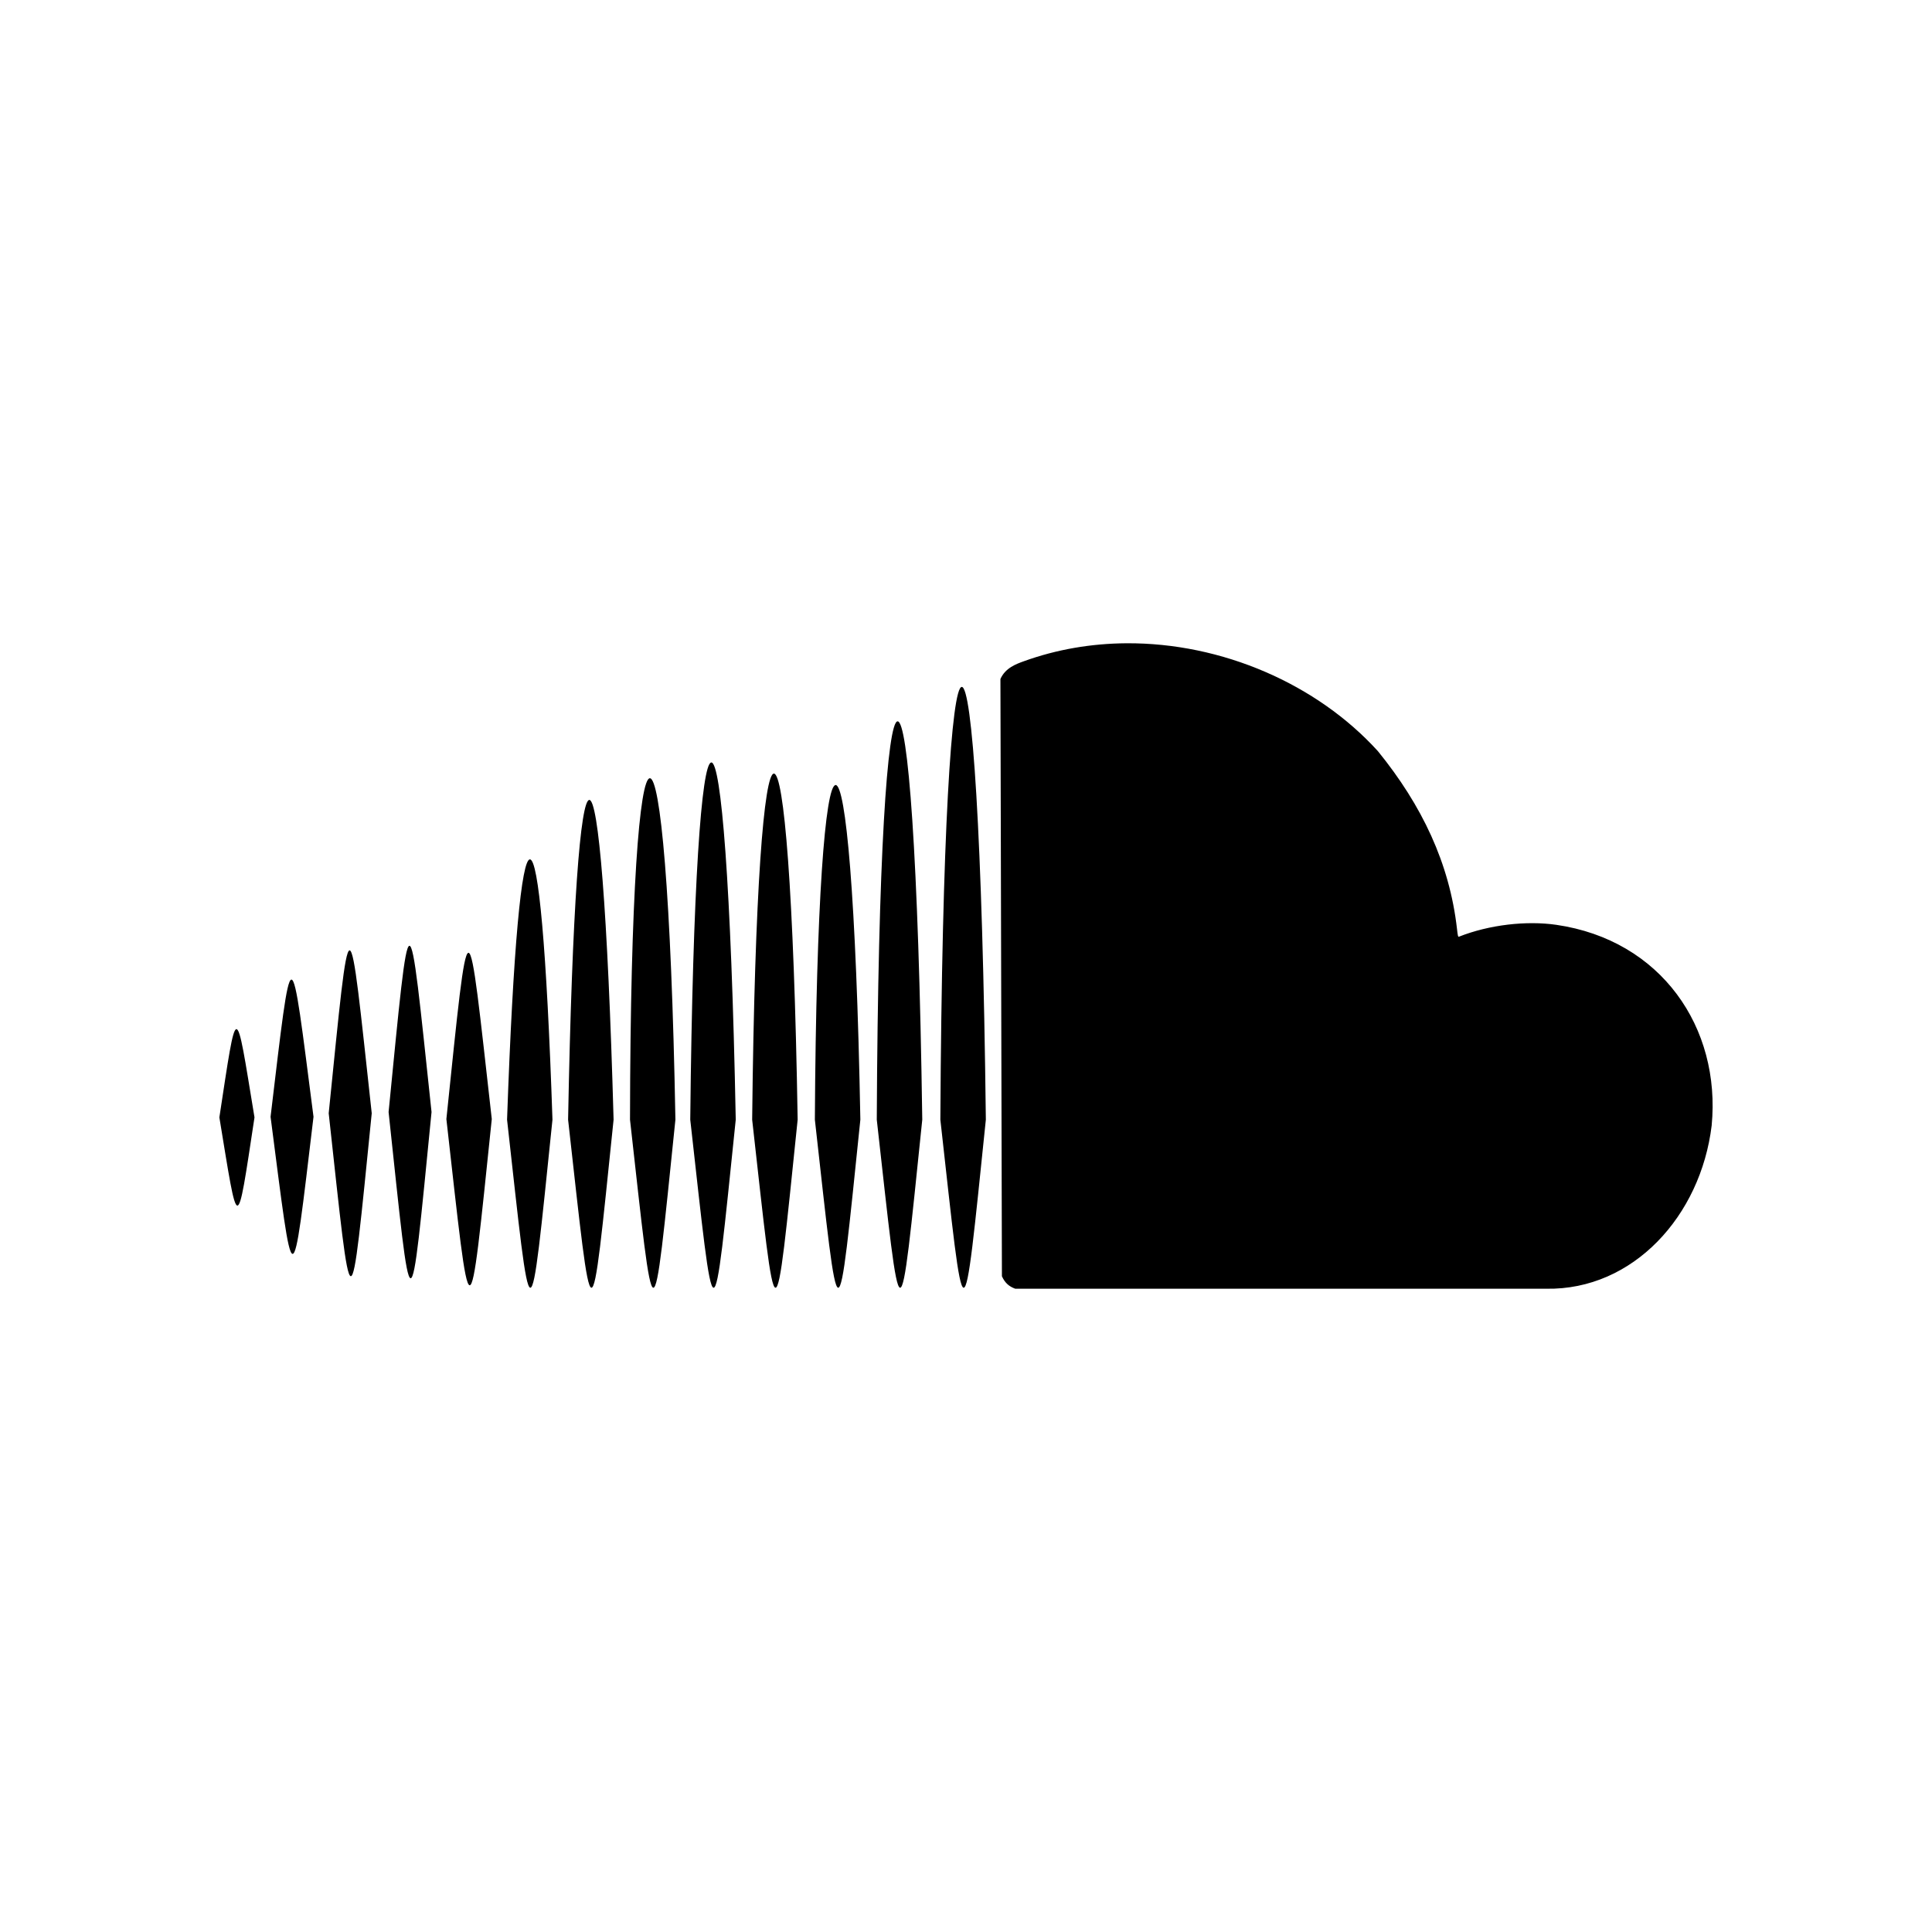 <?xml version="1.0" encoding="UTF-8" standalone="no"?>
<svg width="22px" height="22px" viewBox="0 0 22 22" version="1.1" xmlns="http://www.w3.org/2000/svg" xmlns:xlink="http://www.w3.org/1999/xlink" xmlns:sketch="http://www.bohemiancoding.com/sketch/ns">
    <rect x="0" y="0" width="22" height="22" fill="#808080" stroke="none"/>
    <title>soundcloud</title>
    <description>Created with Sketch (http://www.bohemiancoding.com/sketch)</description>
    <defs></defs>
    <g id="Page 1" fill="#D8D8D8" fill-rule="evenodd">
        <g id="Rectangles">
            <path d="M0,0 L0,22 L22,22 L22,0 L0,0 Z M0,0" id="Rectangle 1 copy 2" fill="#FFFFFF"></path>
        </g>
        <path d="M12.825,7.325 C12.431,7.328 12.035,7.393 11.655,7.531 C11.576,7.56 11.448,7.604 11.392,7.732 L11.409,14.533 C11.443,14.607 11.487,14.648 11.561,14.675 L17.608,14.675 C18.596,14.692 19.366,13.847 19.491,12.817 C19.598,11.702 18.916,10.704 17.721,10.531 C17.381,10.482 16.958,10.53 16.614,10.666 C16.603,10.671 16.6,10.658 16.591,10.577 C16.506,9.83 16.193,9.172 15.69,8.553 C14.997,7.79 13.916,7.318 12.825,7.325 L12.825,7.325 Z M10.952,7.822 C10.837,7.822 10.726,9.465 10.708,12.75 C10.99,15.269 10.959,15.334 11.226,12.75 C11.188,9.465 11.067,7.822 10.952,7.822 L10.952,7.822 Z M10.221,8.214 C10.106,8.217 9.998,9.733 9.984,12.75 C10.267,15.269 10.235,15.334 10.502,12.75 C10.459,9.718 10.337,8.21 10.221,8.214 L10.221,8.214 Z M8.101,8.682 C8.1,8.682 8.099,8.682 8.098,8.683 C7.99,8.699 7.888,10.05 7.86,12.75 C8.143,15.269 8.111,15.334 8.378,12.75 C8.326,10.048 8.21,8.687 8.101,8.682 L8.101,8.682 Z M8.813,8.809 C8.701,8.807 8.593,10.118 8.565,12.75 C8.848,15.269 8.816,15.334 9.083,12.75 C9.04,10.127 8.925,8.812 8.813,8.809 L8.813,8.809 Z M7.4,8.862 C7.284,8.863 7.178,10.16 7.174,12.75 C7.457,15.269 7.425,15.334 7.691,12.75 C7.644,10.155 7.517,8.861 7.4,8.862 L7.4,8.862 Z M9.516,8.939 C9.515,8.939 9.514,8.939 9.513,8.94 C9.399,8.957 9.293,10.245 9.279,12.75 C9.562,15.269 9.53,15.334 9.797,12.75 C9.75,10.194 9.629,8.942 9.516,8.939 L9.516,8.939 Z M6.711,9.109 C6.61,9.108 6.515,10.302 6.469,12.75 C6.752,15.269 6.72,15.334 6.987,12.75 C6.92,10.344 6.813,9.11 6.711,9.109 L6.711,9.109 Z M6.035,9.786 C5.94,9.78 5.844,10.762 5.774,12.75 C6.056,15.269 6.024,15.334 6.291,12.75 C6.225,10.785 6.131,9.791 6.035,9.786 L6.035,9.786 Z M4.661,10.77 C4.605,10.782 4.549,11.405 4.425,12.663 C4.692,15.154 4.662,15.219 4.914,12.663 C4.779,11.398 4.719,10.758 4.661,10.77 L4.661,10.77 Z M3.98,10.822 C3.923,10.833 3.868,11.444 3.743,12.677 C4.011,15.119 3.981,15.182 4.233,12.677 C4.099,11.456 4.04,10.83 3.982,10.822 C3.982,10.822 3.981,10.821 3.98,10.822 L3.98,10.822 Z M5.333,10.85 C5.273,10.861 5.214,11.485 5.083,12.743 C5.365,15.234 5.334,15.299 5.6,12.743 C5.459,11.497 5.396,10.858 5.336,10.85 C5.335,10.85 5.334,10.85 5.333,10.85 L5.333,10.85 Z M3.317,11.155 C3.261,11.165 3.205,11.679 3.081,12.717 C3.348,14.772 3.318,14.825 3.57,12.717 C3.437,11.689 3.377,11.162 3.32,11.155 L3.317,11.155 L3.317,11.155 Z M2.691,11.719 C2.645,11.726 2.6,12.056 2.498,12.724 C2.716,14.046 2.692,14.08 2.898,12.724 C2.787,12.052 2.739,11.713 2.691,11.719 L2.691,11.719 Z M2.691,11.719" id="Sound Cloud" fill="#000000"></path>
    </g>
</svg>
